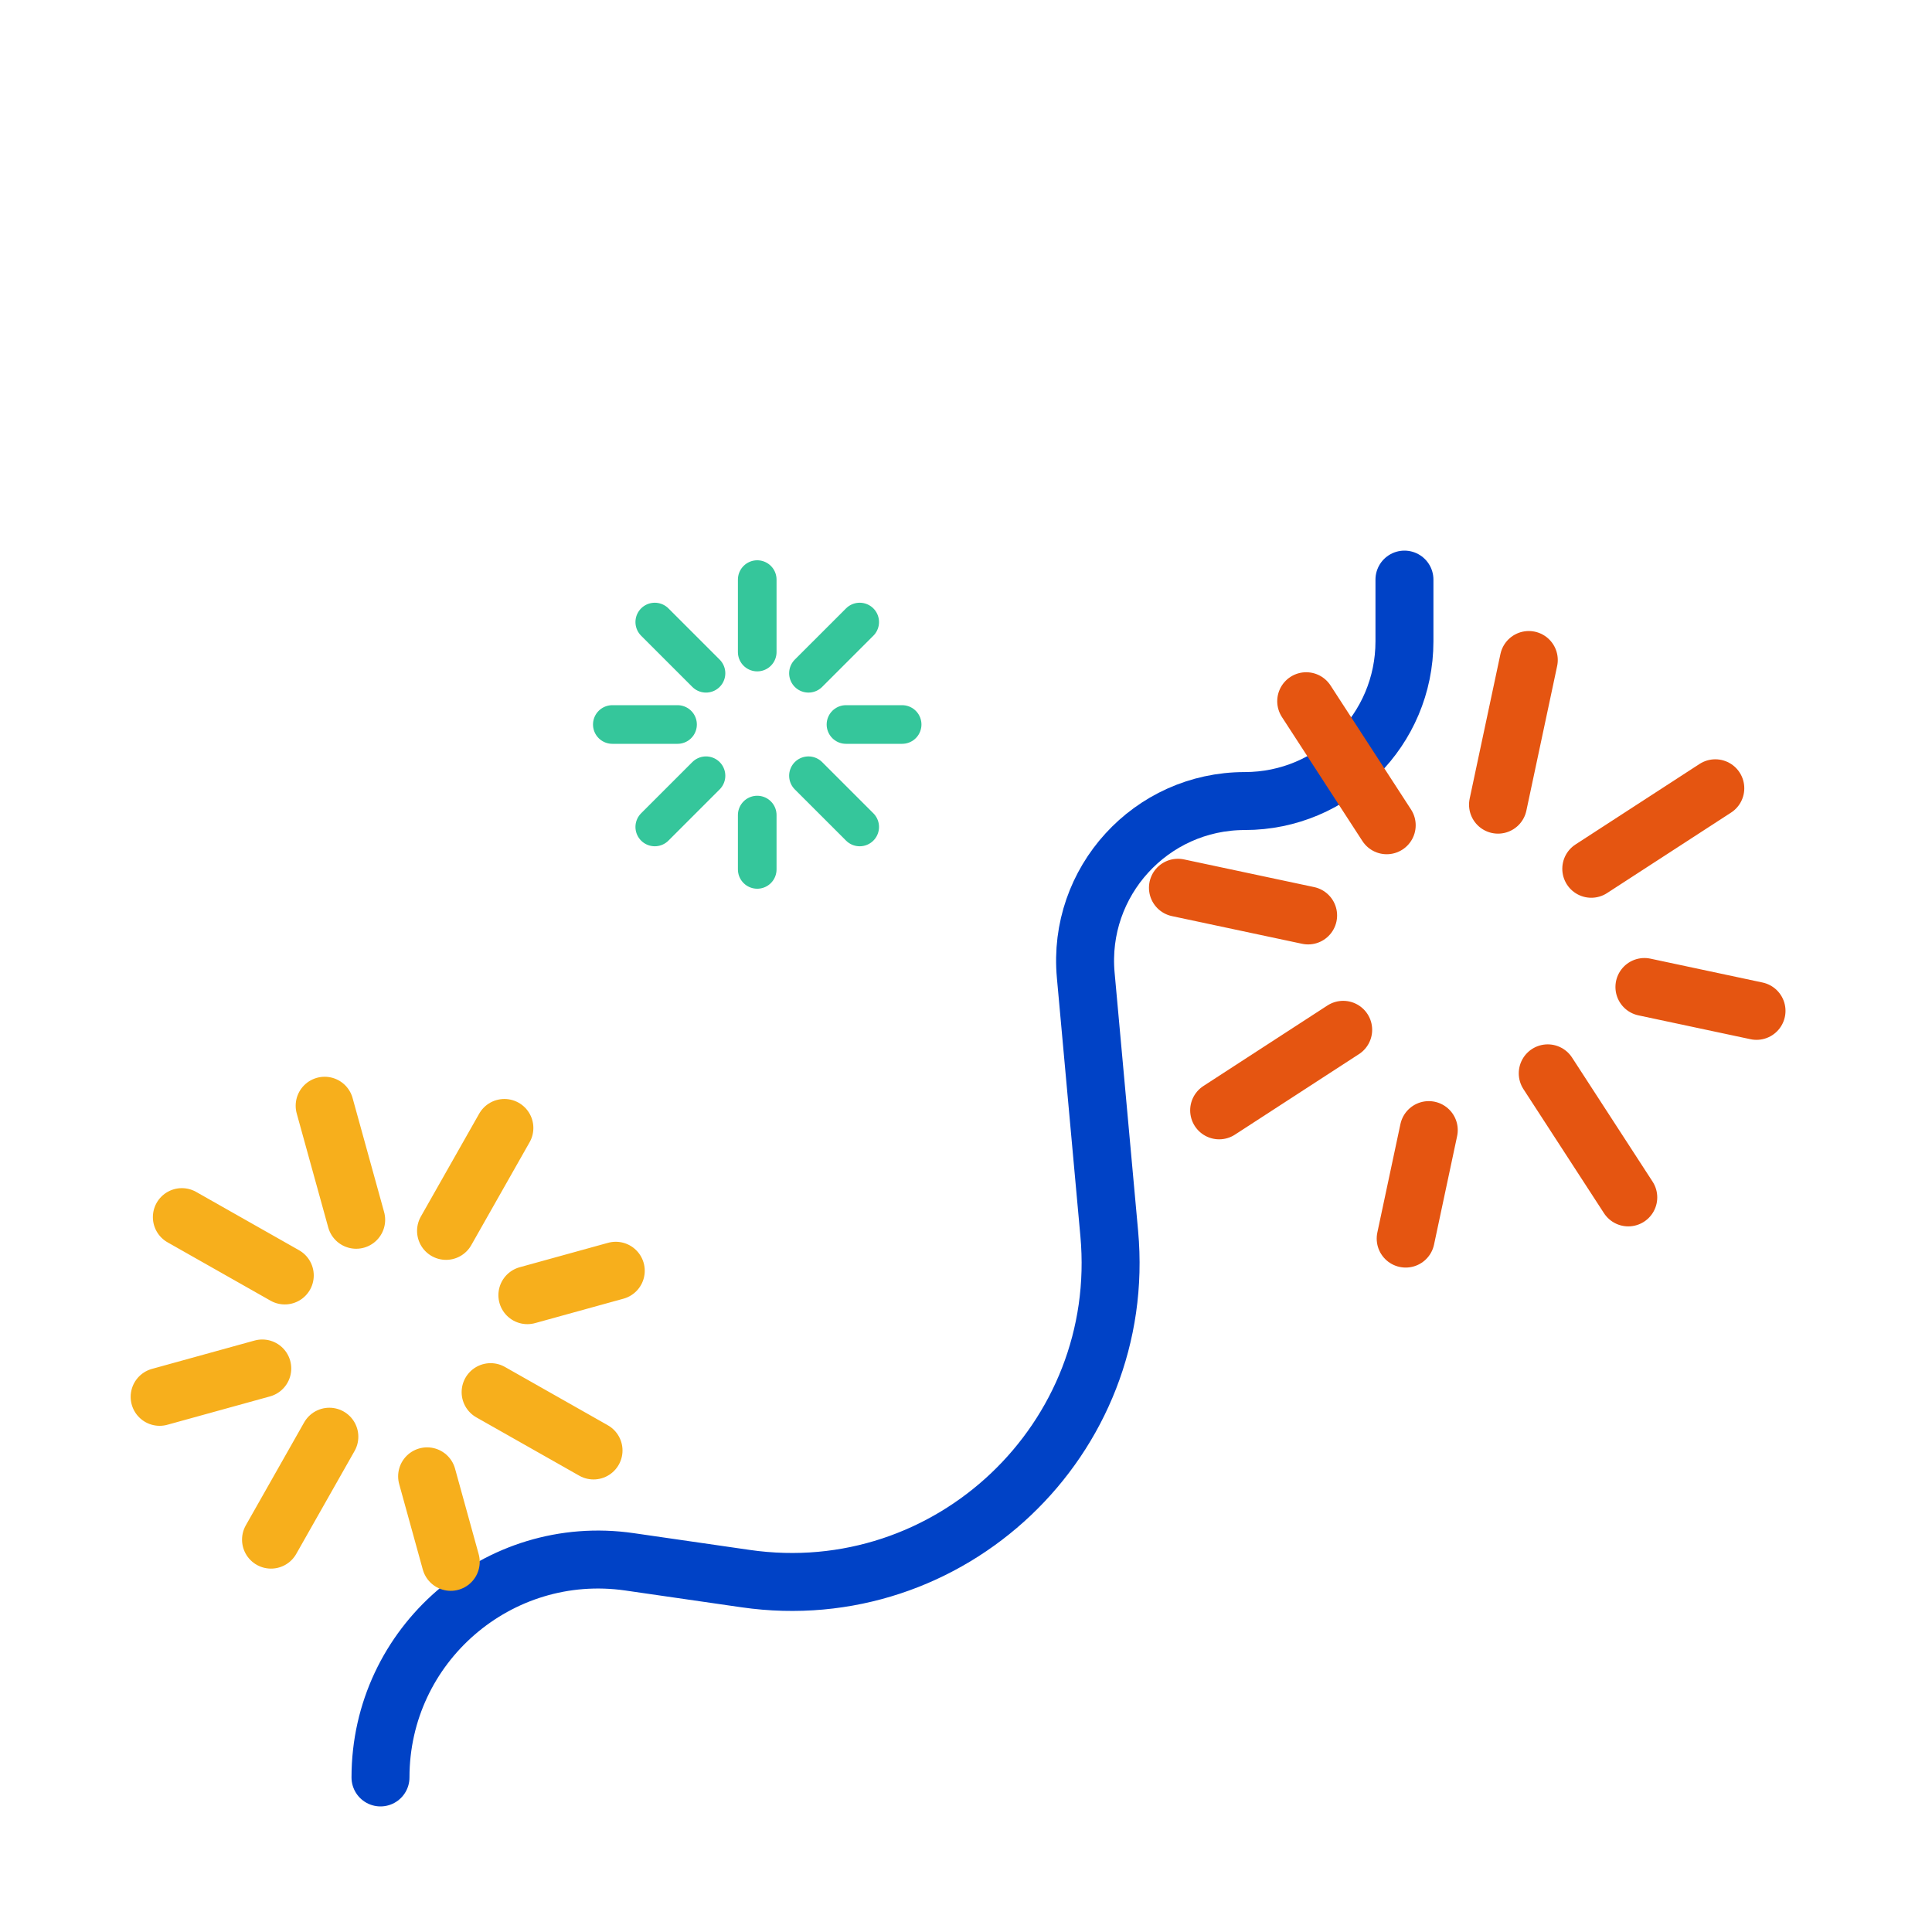 <svg width="100" height="100" viewBox="0 0 100 100" fill="none" xmlns="http://www.w3.org/2000/svg">
<path d="M19.694 92V92C19.694 85.13 25.786 79.856 32.585 80.84L38.589 81.708C49.159 83.237 58.383 74.489 57.415 63.852L56.198 50.477C55.757 45.636 59.568 41.462 64.429 41.462V41.462C68.994 41.462 72.694 37.762 72.694 33.197V30" stroke="#0042C6" stroke-width="3" stroke-linecap="round" stroke-linejoin="round"/>
<path d="M39.194 30V33.75M39.194 45V42.188M31.694 37.5H35.069M46.694 37.5H43.788M33.891 32.197L36.542 34.848M44.498 42.803L41.846 40.152M44.498 32.197L41.846 34.848M33.891 42.803L36.542 40.152" stroke="#35C69B" stroke-width="2" stroke-linecap="round"/>
<path d="M79.13 34.162L77.537 41.649M72.758 64.109L73.953 58.494M60.97 45.95L67.708 47.383M90.917 52.322L85.115 51.087M67.609 36.295L71.776 42.715M84.279 61.977L80.111 55.556M88.784 40.801L82.364 44.968M63.103 57.471L69.523 53.303" stroke="#E55511" stroke-width="3" stroke-linecap="round"/>
<path d="M16.804 57.233L18.436 63.135M23.33 80.841L22.107 76.415M8.263 72.3L13.575 70.832M31.872 65.774L27.297 67.038M9.413 62.998L14.74 66.017M30.721 75.076L25.394 72.057M26.107 58.383L23.087 63.71M14.028 79.691L17.047 74.364" stroke="#F7AF1C" stroke-width="3" stroke-linecap="round"/>
</svg>
